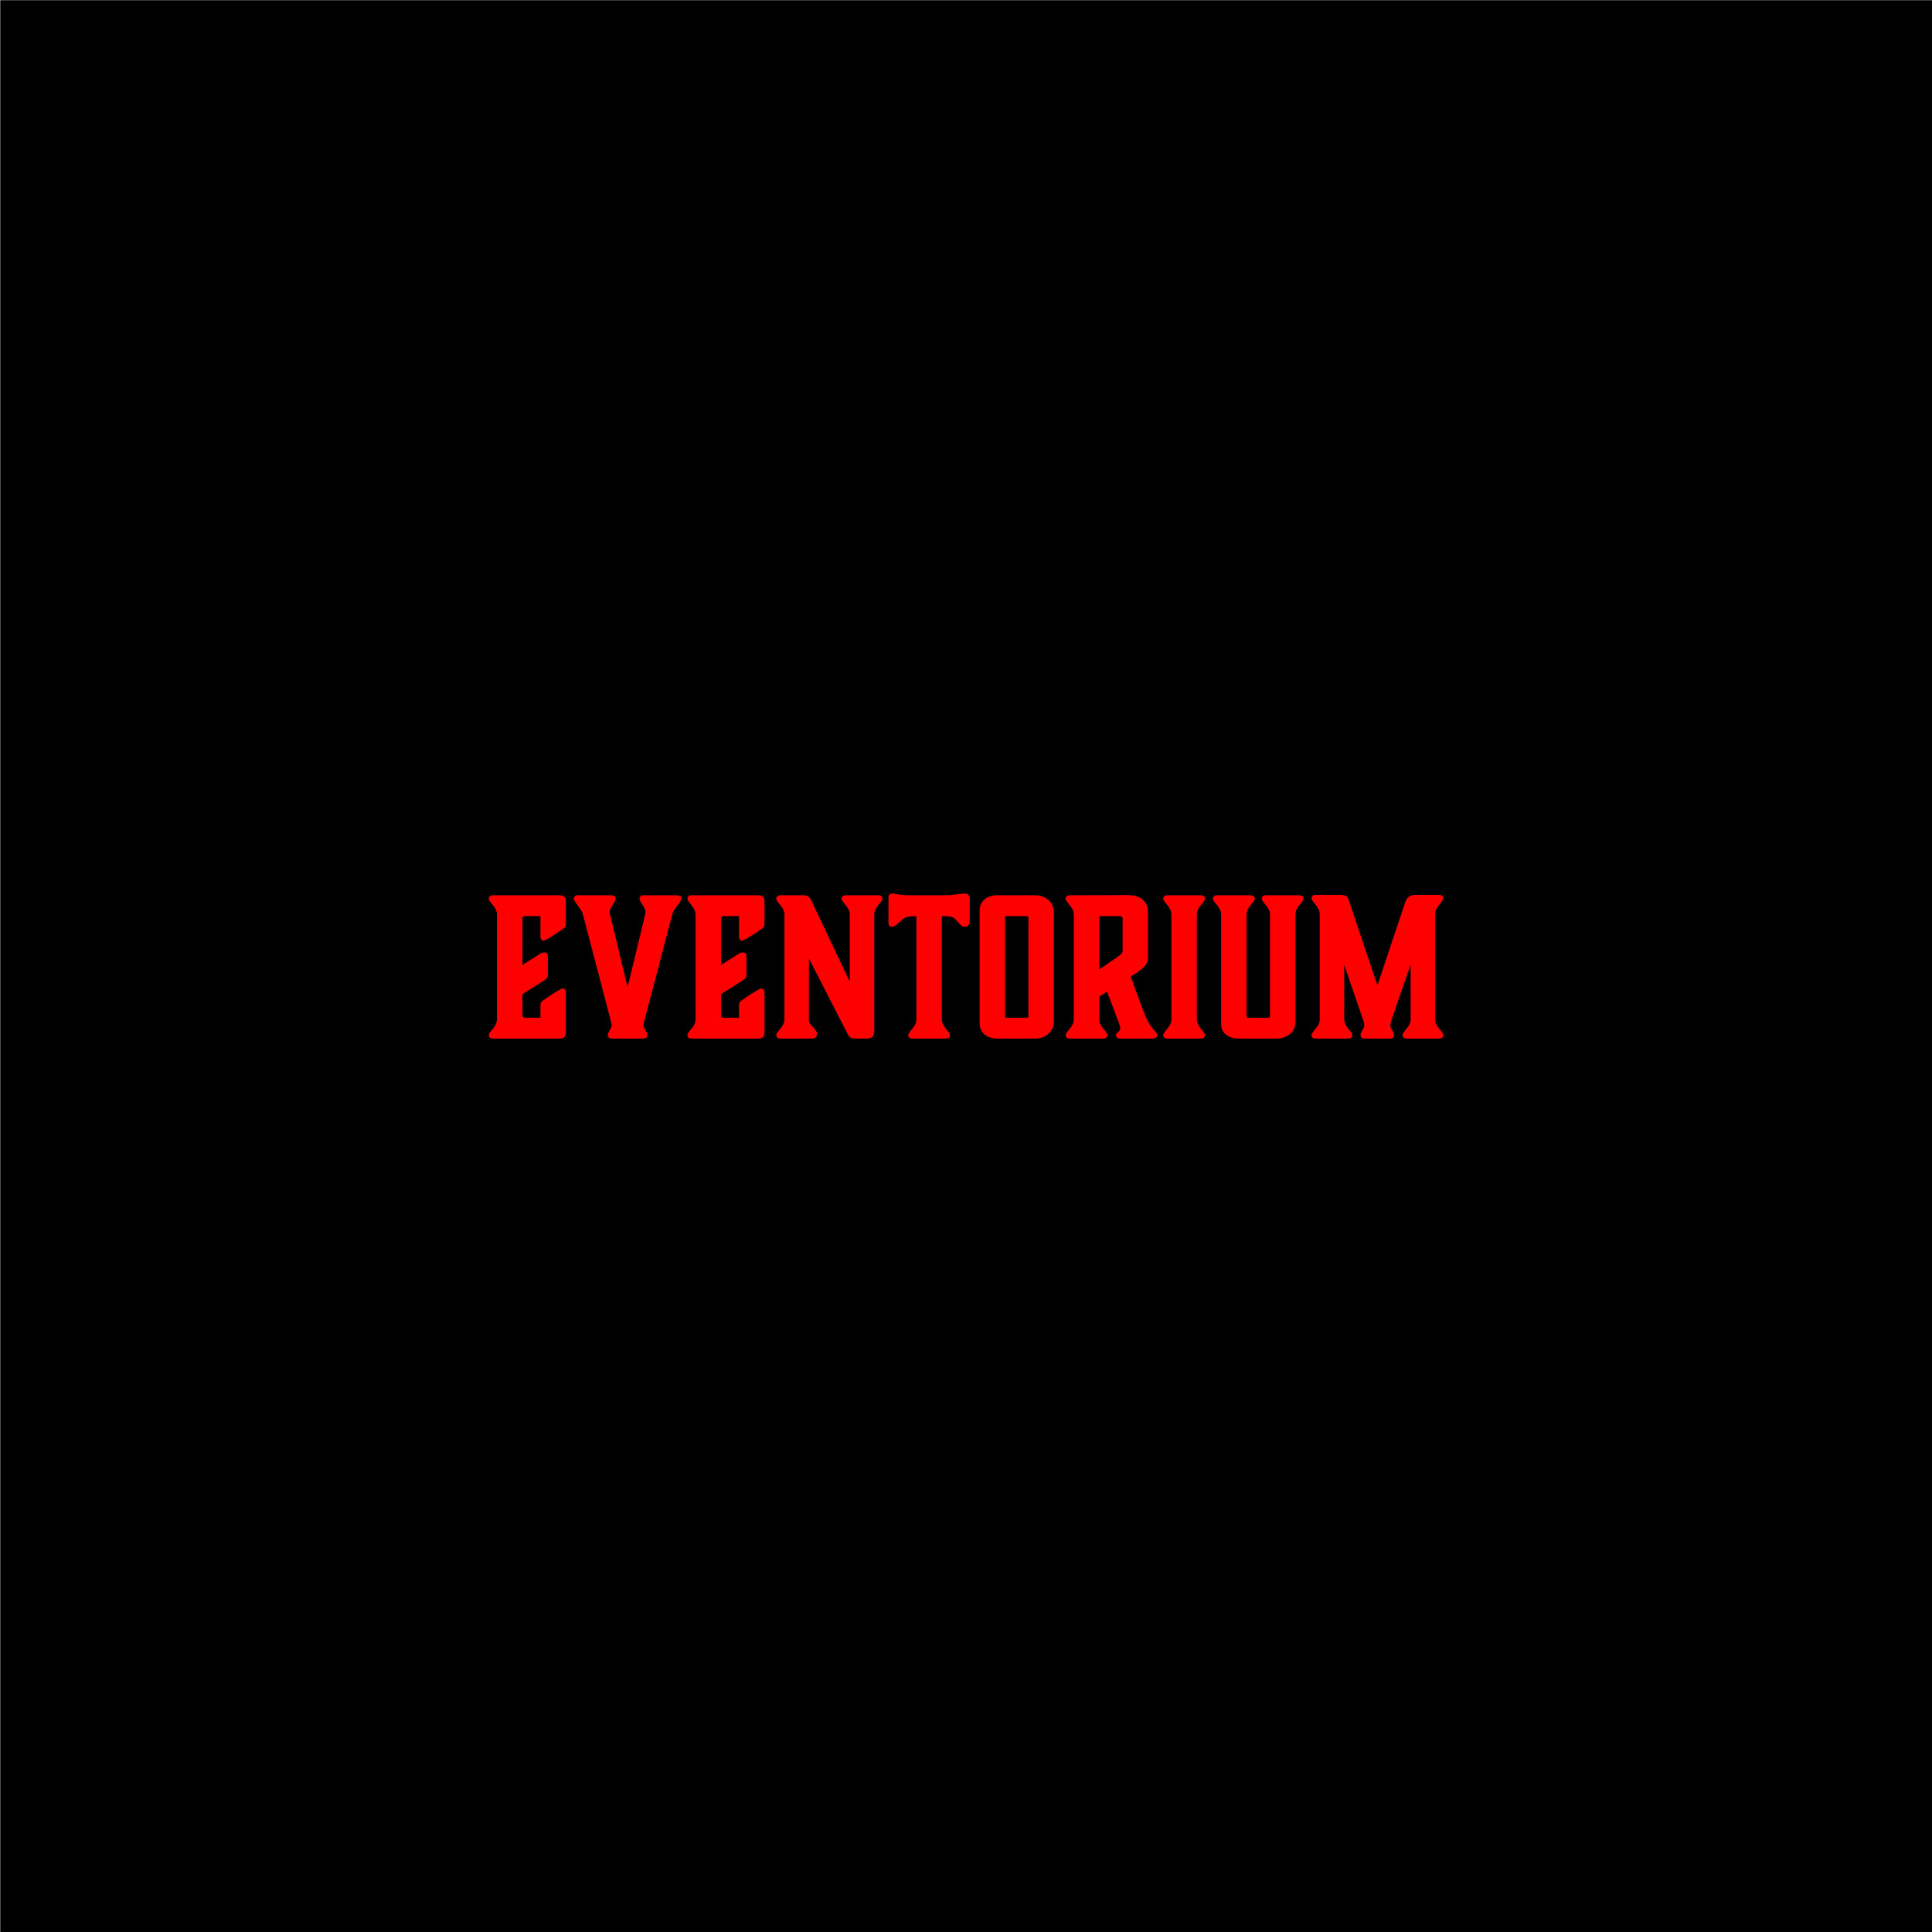 <svg xmlns="http://www.w3.org/2000/svg" version="1.1" xmlns:xlink="http://www.w3.org/1999/xlink" xmlns:svgjs="http://svgjs.dev/svgjs" viewBox="0 0 8.72 8.72"><g transform="matrix(0.857,0,0,0.857,2.189,4.033)"><rect width="10.174" height="10.174" x="-2.553" y="-4.705" fill="#000000"></rect><g transform="matrix(1,0,0,1,0,0)"><g clip-path="url(#SvgjsClipPath44101)"><path d=" M -1.052 -3.203 L 6.216 -3.203 L 6.216 4.064 L -1.052 4.064 Z" fill="#000000" transform="matrix(1,0,0,1,0,0)" fill-rule="nonzero"></path></g></g><g transform="matrix(1,0,0,1,0,0)"><path d=" M 0.392 0.764 C 0.416 0.764 0.426 0.754 0.426 0.73 L 0.426 0.519 C 0.426 0.508 0.417 0.5 0.409 0.5 C 0.397 0.5 0.319 0.553 0.303 0.565 C 0.295 0.571 0.292 0.576 0.292 0.591 L 0.292 0.654 L 0.21 0.654 C 0.203 0.654 0.197 0.649 0.197 0.642 L 0.197 0.53 L 0.312 0.457 C 0.327 0.448 0.331 0.44 0.331 0.423 L 0.331 0.331 C 0.331 0.32 0.324 0.31 0.312 0.31 C 0.304 0.31 0.295 0.314 0.286 0.32 L 0.197 0.376 L 0.197 0.131 C 0.197 0.125 0.203 0.119 0.21 0.119 L 0.292 0.119 L 0.292 0.229 C 0.292 0.24 0.301 0.248 0.309 0.248 C 0.321 0.248 0.399 0.195 0.415 0.183 C 0.423 0.177 0.426 0.172 0.426 0.157 L 0.426 0.043 C 0.426 0.019 0.416 0.009 0.392 0.009 L 0.042 0.009 C 0.028 0.009 0.02 0.017 0.02 0.026 C 0.02 0.047 0.063 0.07 0.063 0.11 L 0.063 0.663 C 0.063 0.703 0.02 0.726 0.02 0.747 C 0.02 0.756 0.028 0.764 0.042 0.764 M 0.656 0.1 C 0.656 0.072 0.688 0.047 0.688 0.026 C 0.688 0.017 0.68 0.009 0.666 0.009 L 0.49 0.009 C 0.476 0.009 0.468 0.017 0.468 0.026 C 0.468 0.047 0.507 0.075 0.516 0.111 L 0.663 0.672 C 0.666 0.682 0.667 0.69 0.667 0.696 C 0.666 0.712 0.647 0.728 0.647 0.747 C 0.647 0.756 0.655 0.764 0.669 0.764 L 0.833 0.764 C 0.847 0.764 0.855 0.756 0.855 0.747 C 0.855 0.728 0.836 0.712 0.835 0.696 C 0.835 0.69 0.836 0.682 0.839 0.672 L 0.986 0.111 C 0.995 0.075 1.034 0.047 1.034 0.026 C 1.034 0.017 1.026 0.009 1.012 0.009 L 0.836 0.009 C 0.822 0.009 0.814 0.017 0.814 0.026 C 0.814 0.047 0.846 0.072 0.846 0.1 L 0.751 0.494 M 1.438 0.764 C 1.462 0.764 1.472 0.754 1.472 0.73 L 1.472 0.519 C 1.472 0.508 1.463 0.5 1.455 0.5 C 1.443 0.5 1.365 0.553 1.349 0.565 C 1.341 0.571 1.338 0.576 1.338 0.591 L 1.338 0.654 L 1.256 0.654 C 1.249 0.654 1.243 0.649 1.243 0.642 L 1.243 0.53 L 1.358 0.457 C 1.373 0.448 1.377 0.44 1.377 0.423 L 1.377 0.331 C 1.377 0.32 1.37 0.31 1.358 0.31 C 1.35 0.31 1.341 0.314 1.332 0.32 L 1.243 0.376 L 1.243 0.131 C 1.243 0.125 1.249 0.119 1.256 0.119 L 1.338 0.119 L 1.338 0.229 C 1.338 0.24 1.347 0.248 1.355 0.248 C 1.367 0.248 1.445 0.195 1.461 0.183 C 1.469 0.177 1.472 0.172 1.472 0.157 L 1.472 0.043 C 1.472 0.019 1.462 0.009 1.438 0.009 L 1.088 0.009 C 1.074 0.009 1.066 0.017 1.066 0.026 C 1.066 0.047 1.109 0.07 1.109 0.11 L 1.109 0.663 C 1.109 0.703 1.066 0.726 1.066 0.747 C 1.066 0.756 1.074 0.764 1.088 0.764 M 1.721 0.764 C 1.737 0.764 1.749 0.754 1.749 0.739 C 1.749 0.716 1.706 0.692 1.706 0.671 L 1.706 0.342 L 1.908 0.736 C 1.917 0.754 1.924 0.764 1.951 0.764 L 2.014 0.764 C 2.036 0.764 2.05 0.75 2.05 0.729 L 2.05 0.11 C 2.05 0.07 2.093 0.047 2.093 0.026 C 2.093 0.017 2.085 0.009 2.071 0.009 L 1.9 0.009 C 1.886 0.009 1.878 0.017 1.878 0.026 C 1.878 0.047 1.921 0.07 1.921 0.11 L 1.921 0.464 L 1.72 0.04 C 1.714 0.026 1.707 0.009 1.676 0.009 L 1.556 0.009 C 1.542 0.009 1.534 0.017 1.534 0.026 C 1.534 0.047 1.577 0.07 1.577 0.11 L 1.577 0.663 C 1.577 0.703 1.534 0.726 1.534 0.747 C 1.534 0.756 1.542 0.764 1.556 0.764 M 2.406 0.119 C 2.468 0.119 2.468 0.125 2.488 0.147 C 2.505 0.167 2.513 0.175 2.526 0.175 C 2.542 0.175 2.553 0.164 2.553 0.148 L 2.553 0.026 C 2.553 0.01 2.542 0 2.526 0 C 2.52 0 2.51 0.001 2.493 0.003 C 2.473 0.006 2.447 0.009 2.431 0.009 L 2.247 0.009 C 2.176 0.009 2.163 0 2.147 0 C 2.131 0 2.125 0.007 2.125 0.023 L 2.125 0.154 C 2.125 0.166 2.132 0.175 2.143 0.175 C 2.157 0.175 2.166 0.165 2.188 0.146 C 2.21 0.127 2.216 0.119 2.272 0.119 L 2.272 0.663 C 2.272 0.703 2.229 0.726 2.229 0.747 C 2.229 0.756 2.237 0.764 2.251 0.764 L 2.427 0.764 C 2.441 0.764 2.449 0.756 2.449 0.747 C 2.449 0.726 2.406 0.703 2.406 0.663 M 2.7 0.764 L 2.897 0.764 C 2.958 0.764 2.996 0.719 2.996 0.678 L 2.996 0.095 C 2.996 0.051 2.957 0.009 2.897 0.009 L 2.7 0.009 C 2.647 0.009 2.605 0.037 2.605 0.09 L 2.605 0.683 C 2.605 0.735 2.646 0.764 2.7 0.764 M 2.739 0.647 L 2.739 0.126 C 2.739 0.122 2.742 0.119 2.746 0.119 L 2.855 0.119 C 2.859 0.119 2.862 0.122 2.862 0.126 L 2.862 0.647 C 2.862 0.65 2.859 0.654 2.855 0.654 L 2.746 0.654 C 2.742 0.654 2.739 0.65 2.739 0.647 M 3.344 0.119 C 3.354 0.119 3.358 0.123 3.358 0.132 L 3.358 0.302 C 3.358 0.309 3.356 0.317 3.334 0.332 L 3.235 0.4 L 3.235 0.119 M 3.491 0.674 C 3.484 0.661 3.442 0.555 3.401 0.437 C 3.447 0.408 3.492 0.382 3.492 0.339 L 3.492 0.104 C 3.492 0.038 3.45 0.008 3.383 0.008 L 3.08 0.009 C 3.066 0.009 3.058 0.017 3.058 0.026 C 3.058 0.047 3.101 0.07 3.101 0.11 L 3.101 0.663 C 3.101 0.703 3.058 0.726 3.058 0.747 C 3.058 0.756 3.066 0.764 3.08 0.764 L 3.256 0.764 C 3.27 0.764 3.278 0.756 3.278 0.747 C 3.278 0.726 3.235 0.703 3.235 0.663 L 3.235 0.551 C 3.235 0.545 3.236 0.542 3.239 0.54 L 3.276 0.517 C 3.276 0.517 3.346 0.696 3.346 0.707 C 3.346 0.729 3.323 0.732 3.323 0.747 C 3.323 0.756 3.332 0.764 3.346 0.764 L 3.519 0.764 C 3.53 0.764 3.54 0.756 3.54 0.747 C 3.54 0.725 3.521 0.727 3.491 0.674 M 3.749 0.11 C 3.749 0.07 3.792 0.047 3.792 0.026 C 3.792 0.017 3.784 0.009 3.77 0.009 L 3.594 0.009 C 3.58 0.009 3.572 0.017 3.572 0.026 C 3.572 0.047 3.615 0.07 3.615 0.11 L 3.615 0.663 C 3.615 0.703 3.572 0.726 3.572 0.747 C 3.572 0.756 3.58 0.764 3.594 0.764 L 3.77 0.764 C 3.784 0.764 3.792 0.756 3.792 0.747 C 3.792 0.726 3.749 0.703 3.749 0.663 M 4.268 0.11 C 4.268 0.07 4.311 0.047 4.311 0.026 C 4.311 0.017 4.303 0.009 4.289 0.009 L 4.113 0.009 C 4.099 0.009 4.091 0.017 4.091 0.026 C 4.091 0.047 4.134 0.07 4.134 0.11 L 4.134 0.647 C 4.134 0.651 4.131 0.654 4.127 0.654 L 4.018 0.654 C 4.014 0.654 4.011 0.651 4.011 0.647 L 4.011 0.11 C 4.011 0.07 4.054 0.047 4.054 0.026 C 4.054 0.017 4.046 0.009 4.032 0.009 L 3.856 0.009 C 3.842 0.009 3.834 0.017 3.834 0.026 C 3.834 0.047 3.877 0.07 3.877 0.11 L 3.877 0.687 C 3.877 0.739 3.92 0.764 3.972 0.764 L 4.169 0.764 C 4.23 0.764 4.268 0.722 4.268 0.682 M 4.875 0.663 C 4.875 0.703 4.832 0.726 4.832 0.747 C 4.832 0.756 4.84 0.764 4.854 0.764 L 5.025 0.764 C 5.039 0.764 5.047 0.756 5.047 0.747 C 5.047 0.726 5.004 0.703 5.004 0.663 L 5.004 0.108 C 5.004 0.068 5.047 0.045 5.047 0.024 C 5.047 0.015 5.039 0.007 5.025 0.007 L 4.896 0.007 C 4.863 0.007 4.851 0.032 4.846 0.047 L 4.7 0.484 L 4.549 0.035 C 4.544 0.02 4.537 0.007 4.505 0.007 L 4.375 0.007 C 4.361 0.007 4.353 0.015 4.353 0.024 C 4.353 0.045 4.396 0.068 4.396 0.108 L 4.396 0.663 C 4.396 0.703 4.353 0.726 4.353 0.747 C 4.353 0.756 4.361 0.764 4.375 0.764 L 4.546 0.764 C 4.56 0.764 4.568 0.756 4.568 0.747 C 4.568 0.726 4.525 0.703 4.525 0.663 L 4.525 0.375 L 4.627 0.672 C 4.63 0.682 4.631 0.69 4.631 0.696 C 4.63 0.712 4.611 0.728 4.611 0.747 C 4.611 0.756 4.619 0.764 4.633 0.764 L 4.766 0.764 C 4.78 0.764 4.788 0.756 4.788 0.747 C 4.788 0.728 4.768 0.712 4.768 0.696 C 4.768 0.69 4.769 0.682 4.772 0.672 L 4.875 0.374" fill="#ff0000" fill-rule="nonzero"></path></g><g transform="matrix(1,0,0,1,0,0)"></g></g><defs><clipPath id="SvgjsClipPath44101"><path d=" M -1.1 -3.252 h 7.267 v 7.267 h -7.267 Z"></path></clipPath></defs></svg>